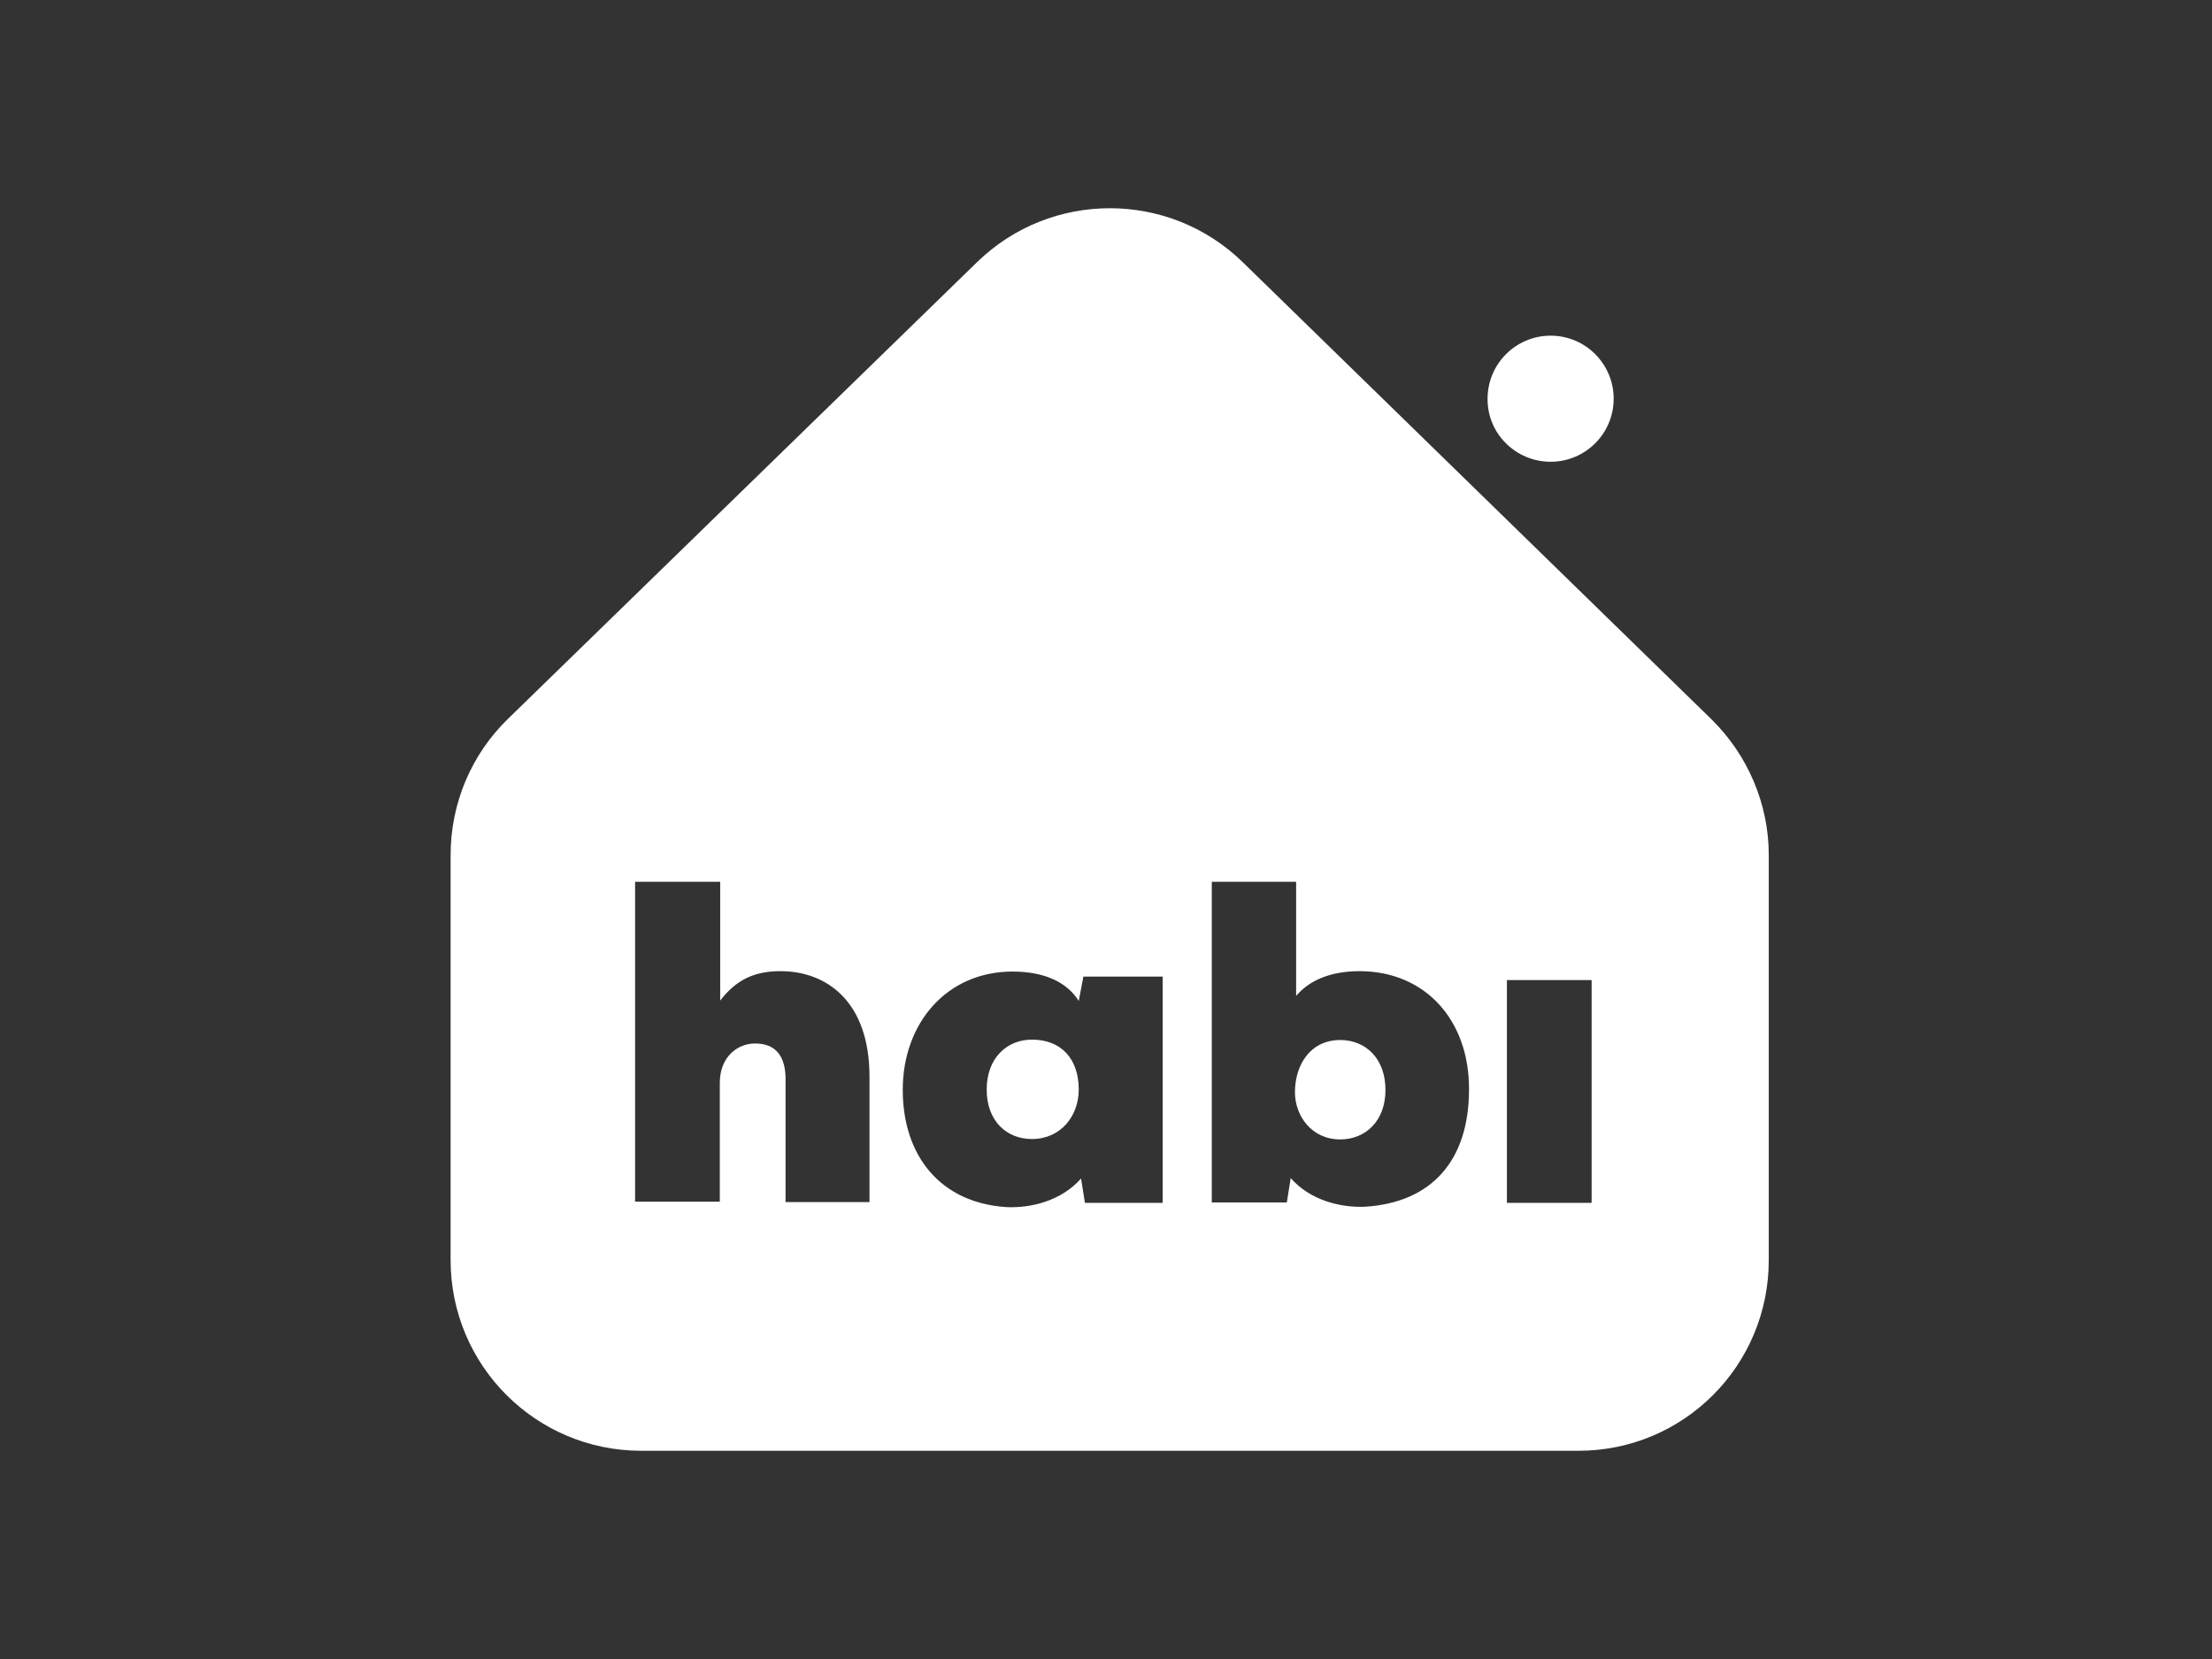 <?xml version="1.0" encoding="UTF-8" standalone="no"?><!DOCTYPE svg PUBLIC "-//W3C//DTD SVG 1.1//EN" "http://www.w3.org/Graphics/SVG/1.1/DTD/svg11.dtd"><svg width="100%" height="100%" viewBox="0 0 600 450" version="1.1" xmlns="http://www.w3.org/2000/svg" xmlns:xlink="http://www.w3.org/1999/xlink" xml:space="preserve" xmlns:serif="http://www.serif.com/" style="fill-rule:evenodd;clip-rule:evenodd;stroke-linejoin:round;stroke-miterlimit:2;"><rect x="0" y="0" width="600" height="450" fill="#333333" stroke="none"/><path d="M479.775,231.951l0,109.846c0,28.641 -23.081,51.723 -51.618,51.723l-254.209,-0c-28.642,-0 -51.723,-23.186 -51.723,-51.723l-0,-109.846c-0,-13.954 5.56,-27.278 15.632,-37.035l127.157,-123.8c20.039,-19.514 52.038,-19.514 72.077,-0l127.052,123.905c9.967,9.757 15.632,23.081 15.632,36.93Zm-284.424,7.239l-0,32.209c4.301,-5.561 9.127,-7.974 16.366,-7.974c12.38,0 24.131,8.079 24.131,28.642l-0,33.992l-22.767,0l0,-33.887c-0.21,-6.925 -3.777,-9.128 -8.288,-9.128c-4.511,0 -9.442,3.358 -9.547,10.492l-0,32.418l-22.977,0l0,-86.764l23.082,-0Zm98.515,25.704l21.507,-0l0,61.375l-21.088,0l-1.049,-6.609c-5.245,5.98 -13.429,8.078 -20.248,7.763c-17.941,-1.154 -28.118,-13.953 -28.118,-31.789c0,-18.15 11.961,-32.104 29.796,-32.104c8.708,0 14.793,2.938 17.941,7.974l1.259,-6.61Zm-26.229,30.635c0,8.603 5.456,13.429 12.275,13.429c7.764,0 12.695,-6.19 12.695,-13.429c-0,-8.183 -4.616,-13.534 -12.695,-13.534c-6.714,0 -12.275,4.931 -12.275,13.534Zm101.138,-32.104c-7.869,0 -13.639,2.518 -17.101,6.61l-0.105,-0l0,-30.845l-22.871,-0l-0,86.974l20.353,0l1.049,-6.609c5.246,5.98 13.429,8.078 20.249,7.763c17.94,-1.154 28.117,-12.485 28.117,-31.789c0.105,-18.78 -11.855,-32.104 -29.691,-32.104Zm-5.246,45.638c-7.763,0 -12.275,-6.4 -12.275,-12.799c0,-7.449 4.197,-14.164 12.275,-14.164c6.925,-0 12.275,5.036 12.275,13.534c0,8.498 -5.455,13.429 -12.275,13.429Zm68.195,17.206l0,-60.431l-22.976,0l-0,60.431l22.976,0Z" style="fill:#fff;"/><path d="M420.603,125.252c9.442,0 17.101,-7.659 17.101,-17.101c0,-9.442 -7.659,-17.101 -17.101,-17.101c-9.442,-0 -17.101,7.659 -17.101,17.101c-0.105,9.442 7.659,17.101 17.101,17.101Z" style="fill:#fff;fill-rule:nonzero;"/></svg>
